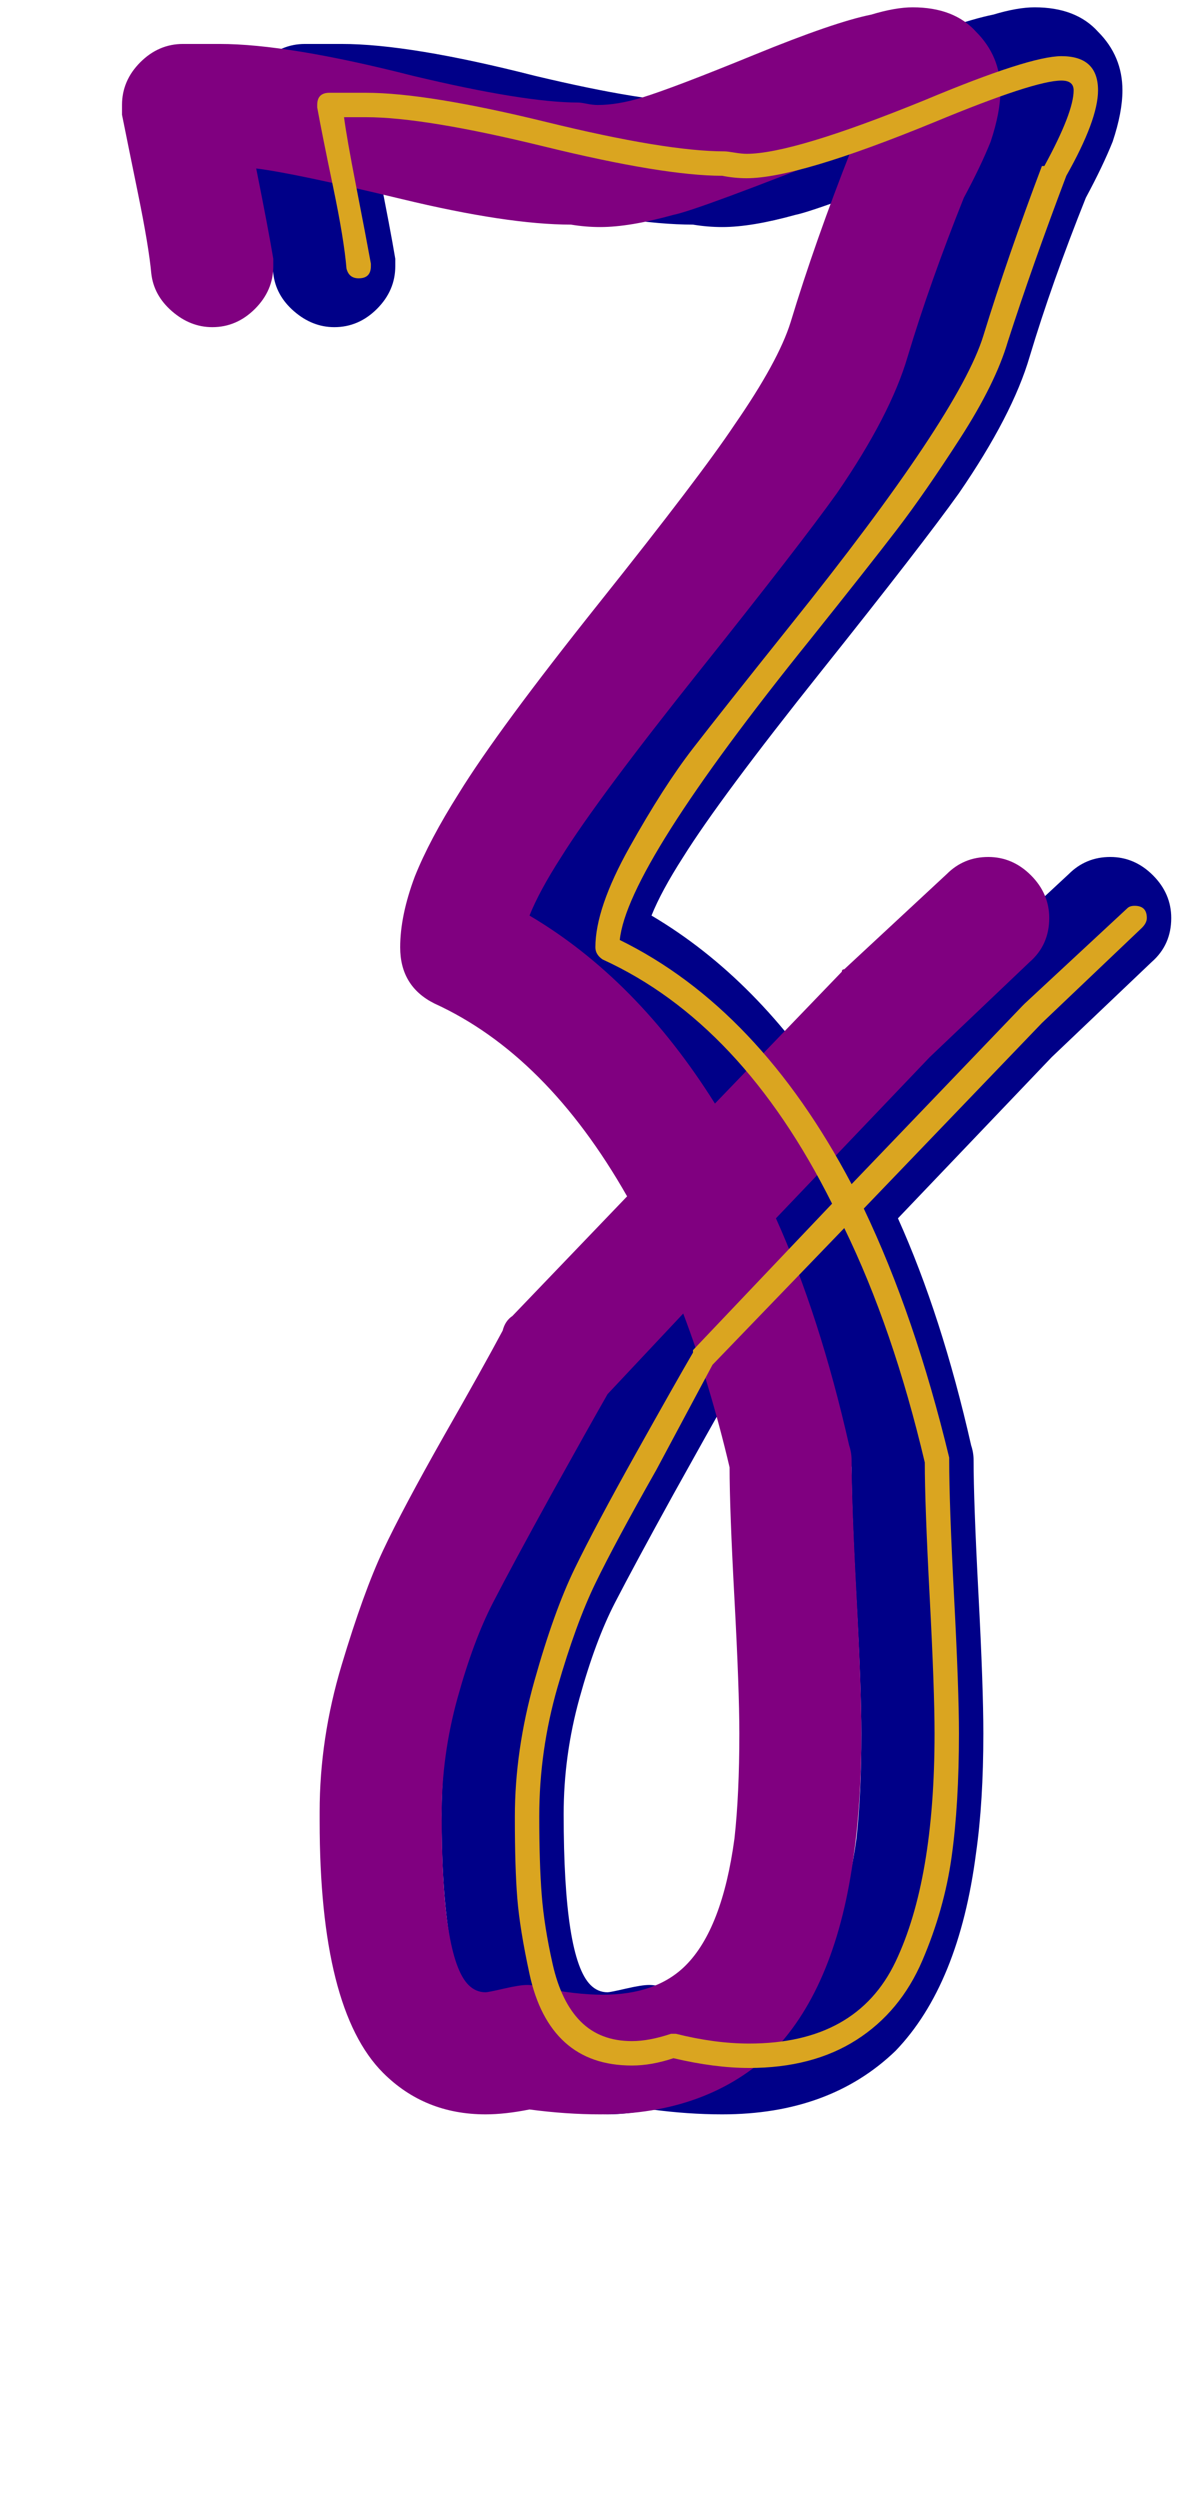 <svg xmlns="http://www.w3.org/2000/svg" id="glyph61" viewBox="0 0 484 1024">
  <defs/>
  <g transform="translate(0, 819)">
    <path fill="#000088" d="M399 -221Q399 -204 401 -166Q403 -128 403 -109Q403 -81 400 -60Q393 -6 367 21Q340 47 296 47Q282 47 267 45Q257 47 249 47Q224 47 207 30Q181 4 181 -73Q181 -75 181 -77Q181 -107 190 -137Q199 -167 207 -184Q215 -201 232 -231Q248 -259 256 -274Q257 -278 260 -280L307 -329Q274 -387 228 -408Q214 -415 214 -431Q214 -444 220 -460Q226 -475 238 -494Q254 -520 295.5 -572Q337 -624 351 -645Q369 -671 374 -687Q384 -720 399 -758Q336 -733 326 -731Q308 -726 296 -726Q290 -726 284 -727Q258 -727 214.5 -737.5Q171 -748 155 -750Q160 -725 162 -713Q162 -712 162 -710Q162 -700 154.5 -692.5Q147 -685 137 -685Q128 -685 120.5 -691.5Q113 -698 112 -707Q111 -718 106.5 -740Q102 -762 100 -772Q100 -774 100 -776Q100 -786 107.5 -793.5Q115 -801 125 -801Q127 -801 130 -801Q131 -801 134.5 -801Q138 -801 140 -801Q168 -801 219 -788Q265 -777 287 -777Q288 -777 290.5 -776.5Q293 -776 295 -776Q303 -776 313 -779Q326 -783 359 -796.5Q392 -810 407 -813Q417 -816 424 -816Q441 -816 450 -806Q460 -796 460 -782Q460 -773 456 -761Q452 -751 445 -738Q431 -703 422 -673Q415 -649 393 -617Q378 -596 336.5 -544Q295 -492 280 -468Q271 -454 267 -444Q311 -418 343 -367L395 -421Q395 -422 396 -422L438 -461Q445 -468 455 -468Q465 -468 472.5 -460.5Q480 -453 480 -443Q480 -432 472 -425L431 -386L368 -320Q386 -280 398 -227Q399 -224 399 -221ZM271 -5Q286 -2 297 -2Q319 -2 331 -14Q346 -29 351 -66Q353 -84 353 -109Q353 -127 351 -164Q349 -201 349 -218Q341 -252 330 -281L299 -248Q291 -234 276 -207Q260 -178 252 -162.5Q244 -147 237.5 -123.5Q231 -100 231 -76Q231 -17 242 -6Q245 -3 249 -3Q250 -3 256.5 -4.5Q263 -6 266 -6Q269 -6 271 -5Z"/>
    <path fill="#800080" d="M349 -221Q349 -204 351 -166Q353 -128 353 -109Q353 -81 350 -60Q343 -6 317 21Q290 47 246 47Q232 47 217 45Q207 47 199 47Q174 47 157 30Q131 4 131 -73Q131 -75 131 -77Q131 -107 140 -137Q149 -167 157 -184Q165 -201 182 -231Q198 -259 206 -274Q207 -278 210 -280L257 -329Q224 -387 178 -408Q164 -415 164 -431Q164 -444 170 -460Q176 -475 188 -494Q204 -520 245.5 -572Q287 -624 301 -645Q319 -671 324 -687Q334 -720 349 -758Q286 -733 276 -731Q258 -726 246 -726Q240 -726 234 -727Q208 -727 164.5 -737.5Q121 -748 105 -750Q110 -725 112 -713Q112 -712 112 -710Q112 -700 104.5 -692.5Q97 -685 87 -685Q78 -685 70.5 -691.5Q63 -698 62 -707Q61 -718 56.5 -740Q52 -762 50 -772Q50 -774 50 -776Q50 -786 57.5 -793.5Q65 -801 75 -801Q77 -801 80 -801Q81 -801 84.5 -801Q88 -801 90 -801Q118 -801 169 -788Q215 -777 237 -777Q238 -777 240.5 -776.5Q243 -776 245 -776Q253 -776 263 -779Q276 -783 309 -796.5Q342 -810 357 -813Q367 -816 374 -816Q391 -816 400 -806Q410 -796 410 -782Q410 -773 406 -761Q402 -751 395 -738Q381 -703 372 -673Q365 -649 343 -617Q328 -596 286.5 -544Q245 -492 230 -468Q221 -454 217 -444Q261 -418 293 -367L345 -421Q345 -422 346 -422L388 -461Q395 -468 405 -468Q415 -468 422.5 -460.5Q430 -453 430 -443Q430 -432 422 -425L381 -386L318 -320Q336 -280 348 -227Q349 -224 349 -221ZM221 -5Q236 -2 247 -2Q269 -2 281 -14Q296 -29 301 -66Q303 -84 303 -109Q303 -127 301 -164Q299 -201 299 -218Q291 -252 280 -281L249 -248Q241 -234 226 -207Q210 -178 202 -162.5Q194 -147 187.5 -123.5Q181 -100 181 -76Q181 -17 192 -6Q195 -3 199 -3Q200 -3 206.5 -4.5Q213 -6 216 -6Q219 -6 221 -5Z"/>
    <path fill="#daa520" d="M389 -221Q389 -203 391 -165Q393 -127 393 -109Q393 -80 390 -58.5Q387 -37 378 -16Q369 5 351 16.5Q333 28 307 28Q293 28 276 24Q267 27 259 27Q242 27 231.5 17.5Q221 8 217 -10.5Q213 -29 212 -41.5Q211 -54 211 -74V-75Q211 -102 219 -130.5Q227 -159 235.5 -176.5Q244 -194 260.5 -223.5Q277 -253 284 -265Q284 -266 284 -266L341 -326Q304 -400 247 -426Q244 -428 244 -431Q244 -447 258 -472Q272 -497 284 -512.5Q296 -528 324 -563Q393 -649 403 -681.5Q413 -714 427 -751Q427 -751 428 -751Q440 -773 440 -782Q440 -786 435 -786Q424 -786 383 -769Q327 -746 306 -746Q301 -746 296 -747Q272 -747 223 -759Q174 -771 150 -771Q149 -771 145.5 -771Q142 -771 141 -771Q142 -763 146 -742.5Q150 -722 152 -711Q152 -710 152 -710Q152 -705 147 -705Q143 -705 142 -709Q141 -721 136.5 -742.5Q132 -764 130 -775Q130 -775 130 -776Q130 -781 135 -781Q136 -781 137 -781Q138 -781 138 -781Q140 -781 144 -781Q148 -781 150 -781Q175 -781 224 -769Q273 -757 297 -757Q298 -757 301 -756.5Q304 -756 306 -756Q325 -756 379 -778Q422 -796 435 -796Q450 -796 450 -782Q450 -770 437 -747Q423 -710 413 -679Q408 -662 393.5 -639.5Q379 -617 367.5 -602Q356 -587 332 -557Q257 -464 254 -434Q311 -406 349 -334L419 -407L420 -408L462 -447Q463 -448 465 -448Q470 -448 470 -443Q470 -441 468 -439L427 -400L354 -324Q375 -280 389 -222Q389 -222 389 -221ZM383 -109Q383 -127 381 -165Q379 -203 379 -220Q366 -275 346 -316L292 -260Q284 -245 269 -217Q252 -187 244 -170.5Q236 -154 228.5 -128Q221 -102 221 -75Q221 -56 222 -43Q223 -30 226.5 -14.5Q230 1 238 9Q246 17 259 17Q266 17 275 14Q275 14 276 14Q277 14 277 14Q293 18 307 18Q351 18 367 -15.5Q383 -49 383 -109Z"/>
  </g>
</svg>

